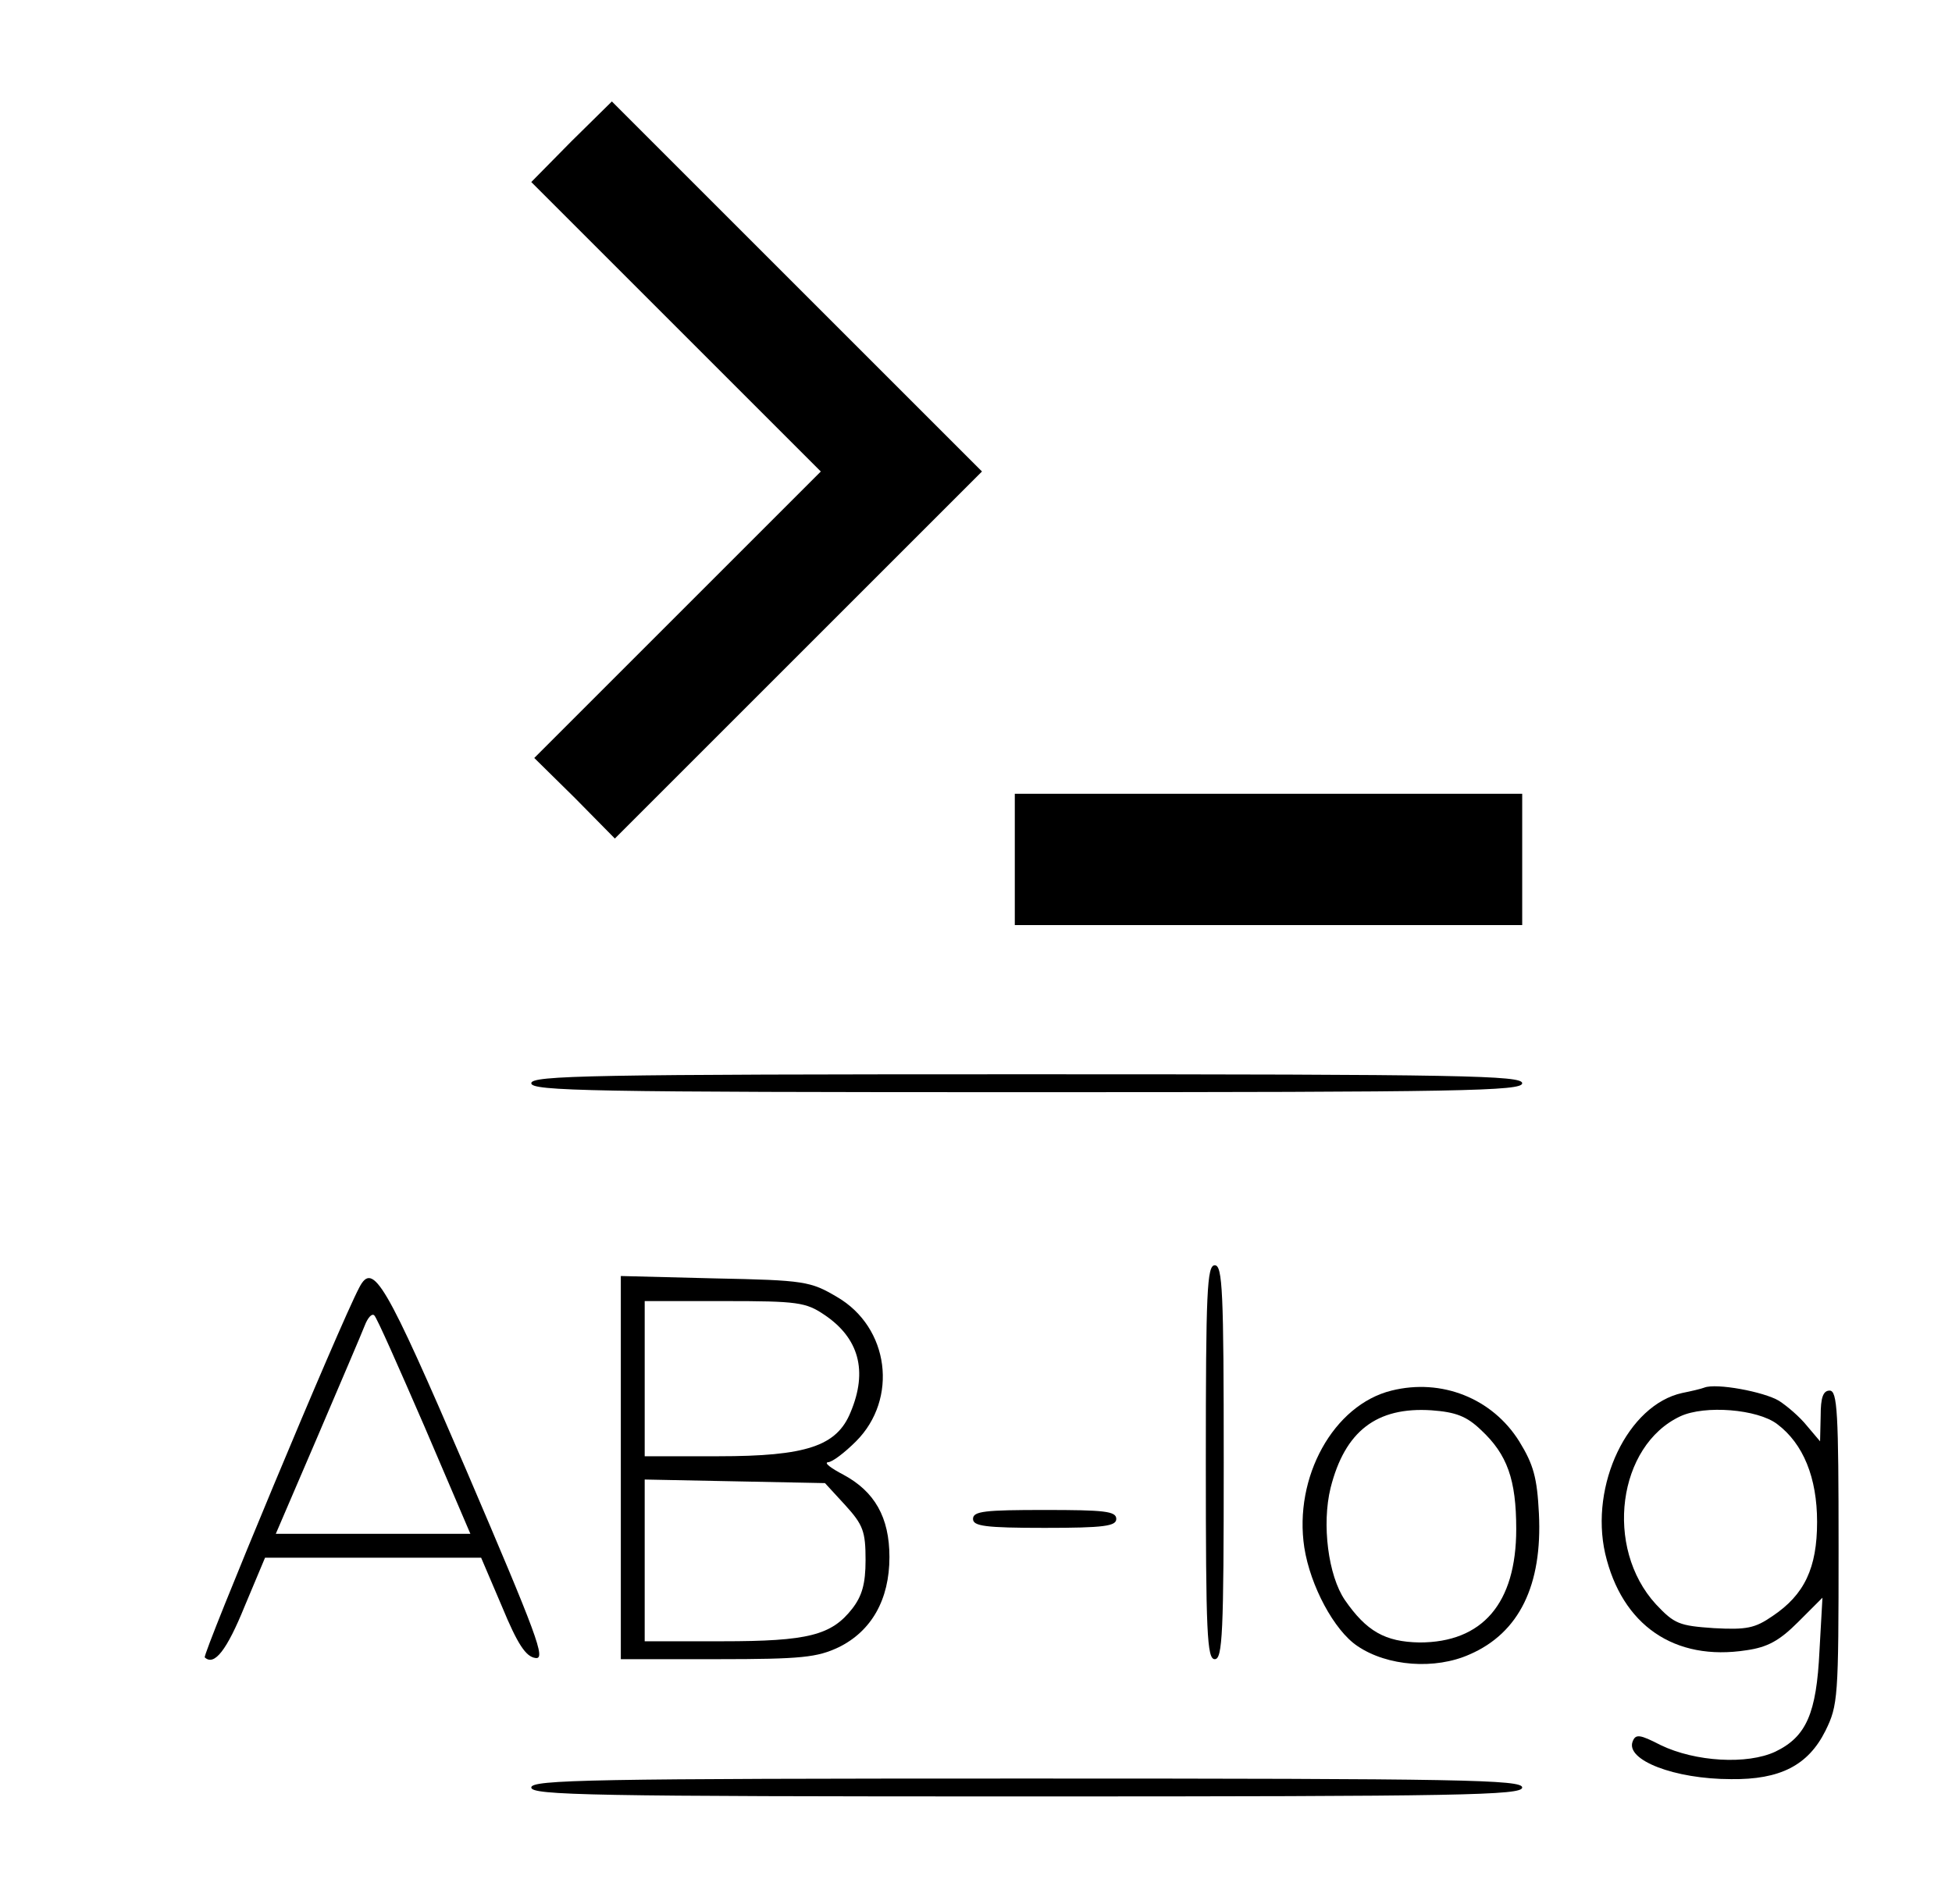 <?xml version="1.0" standalone="no"?>
<!DOCTYPE svg PUBLIC "-//W3C//DTD SVG 20010904//EN"
 "http://www.w3.org/TR/2001/REC-SVG-20010904/DTD/svg10.dtd">
<svg version="1.0" xmlns="http://www.w3.org/2000/svg"
 width="327pt" height="319pt" viewBox="0 0 327 319"
 preserveAspectRatio="xMidYMid meet">

<g transform="translate(0,319) scale(0.1,-0.1)"
fill="#000000" stroke="none">
<path d="M957 2953 l-67 -68 242 -242 243 -243 -240 -240 -240 -240 68 -67 67
-68 308 308 307 307 -310 310 -310 310 -68 -67z"/>
<path d="M1700 1750 l0 -110 425 0 425 0 0 110 0 110 -425 0 -425 0 0 -110z"/>
<path d="M890 1375 c0 -13 99 -15 830 -15 731 0 830 2 830 15 0 13 -99 15
-830 15 -731 0 -830 -2 -830 -15z"/>
<path d="M2020 740 c0 -287 2 -330 15 -330 13 0 15 43 15 330 0 287 -2 330
-15 330 -13 0 -15 -43 -15 -330z"/>
<path d="M602 1033 c-34 -64 -263 -615 -259 -620 16 -15 37 12 67 86 l34 81
181 0 181 0 35 -82 c26 -63 40 -84 56 -86 18 -3 3 37 -116 315 -136 316 -156
350 -179 306z m109 -233 l77 -180 -163 0 -163 0 70 163 c38 89 74 173 79 186
5 13 12 21 16 17 4 -3 41 -87 84 -186z"/>
<path d="M1040 731 l0 -321 162 0 c141 0 167 3 203 20 55 27 85 80 85 151 0
67 -25 110 -77 138 -21 11 -33 20 -26 21 7 0 28 16 47 35 71 71 56 191 -32
242 -44 26 -54 28 -204 31 l-158 4 0 -321z m341 256 c58 -39 73 -94 44 -163
-23 -57 -74 -74 -222 -74 l-123 0 0 130 0 130 134 0 c122 0 136 -2 167 -23z
m35 -319 c30 -33 34 -44 34 -92 0 -40 -6 -60 -22 -81 -35 -45 -74 -55 -218
-55 l-130 0 0 136 0 135 151 -3 151 -3 34 -37z"/>
<path d="M2331 860 c-97 -24 -164 -145 -146 -263 10 -64 50 -139 89 -165 50
-34 130 -40 188 -14 83 36 122 116 116 236 -3 60 -9 82 -33 121 -45 72 -130
106 -214 85z m150 -66 c44 -41 59 -83 59 -166 0 -125 -57 -190 -162 -190 -58
1 -89 19 -125 71 -28 41 -39 127 -24 188 24 95 77 136 169 130 41 -3 59 -10
83 -33z"/>
<path d="M2855 865 c-5 -2 -22 -6 -37 -9 -91 -20 -155 -154 -129 -269 28 -120
116 -181 237 -162 35 5 55 16 86 47 l41 41 -5 -89 c-5 -105 -22 -144 -74 -169
-47 -22 -134 -17 -192 11 -35 18 -42 19 -47 6 -12 -31 70 -63 165 -63 82 -1
129 23 158 81 21 43 22 54 22 307 0 227 -2 263 -15 263 -11 0 -15 -12 -15 -42
l-1 -43 -22 26 c-12 15 -33 33 -47 42 -25 15 -105 30 -125 22z m122 -61 c44
-33 67 -90 67 -164 0 -77 -21 -122 -75 -158 -29 -20 -43 -23 -98 -20 -58 4
-66 7 -97 40 -87 95 -64 266 41 315 41 19 129 12 162 -13z"/>
<path d="M1630 645 c0 -12 20 -15 120 -15 100 0 120 3 120 15 0 13 -20 15
-120 15 -100 0 -120 -2 -120 -15z"/>
<path d="M890 195 c0 -13 99 -15 830 -15 731 0 830 2 830 15 0 13 -99 15 -830
15 -731 0 -830 -2 -830 -15z"/>
</g>
</svg>

